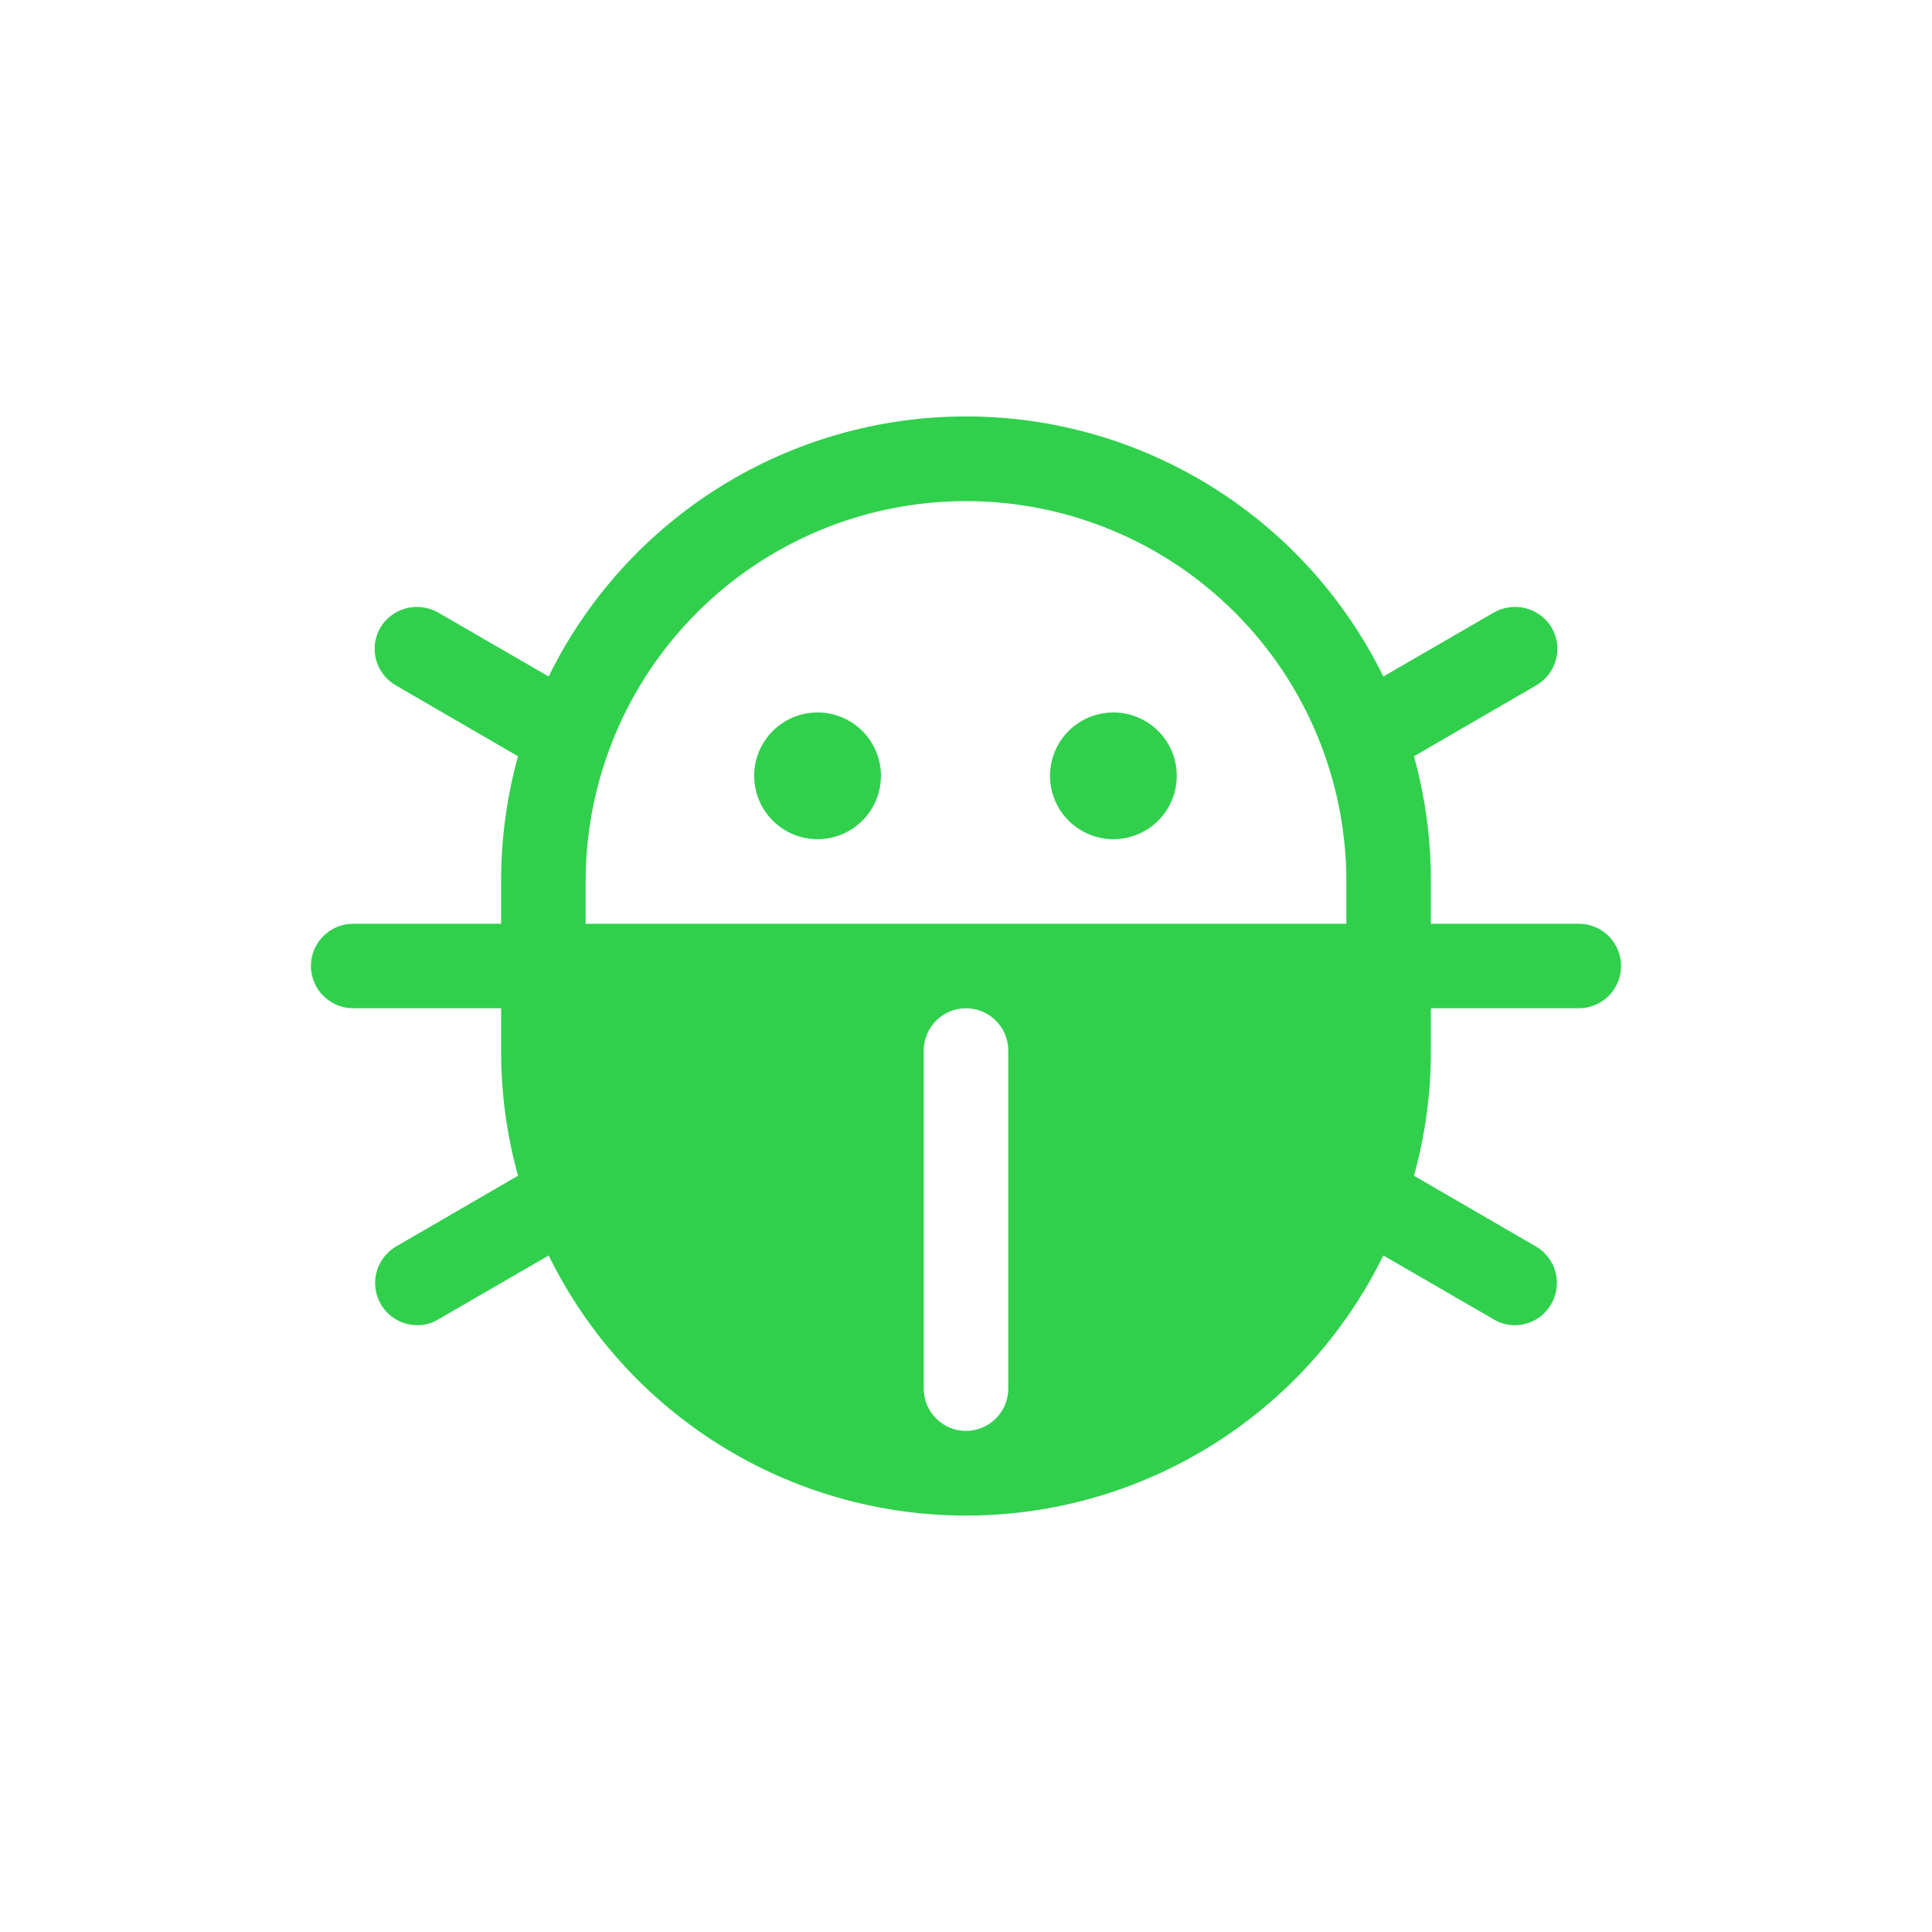 <svg width="80" height="80" viewBox="0 0 80 80" fill="none" xmlns="http://www.w3.org/2000/svg">
<path d="M48.728 32.125C48.728 32.644 48.574 33.152 48.286 33.583C47.997 34.015 47.587 34.352 47.108 34.55C46.628 34.749 46.1 34.801 45.591 34.7C45.082 34.598 44.614 34.348 44.247 33.981C43.88 33.614 43.63 33.146 43.529 32.637C43.427 32.128 43.479 31.6 43.678 31.12C43.877 30.641 44.213 30.231 44.645 29.942C45.076 29.654 45.584 29.5 46.103 29.5C46.799 29.5 47.467 29.777 47.959 30.269C48.452 30.761 48.728 31.429 48.728 32.125ZM33.853 29.5C33.334 29.5 32.826 29.654 32.395 29.942C31.963 30.231 31.627 30.641 31.428 31.12C31.229 31.6 31.177 32.128 31.279 32.637C31.38 33.146 31.63 33.614 31.997 33.981C32.364 34.348 32.832 34.598 33.341 34.7C33.85 34.801 34.378 34.749 34.858 34.55C35.337 34.352 35.747 34.015 36.036 33.583C36.324 33.152 36.478 32.644 36.478 32.125C36.478 31.429 36.202 30.761 35.709 30.269C35.217 29.777 34.549 29.5 33.853 29.5ZM67.125 40C67.125 40.464 66.941 40.909 66.612 41.237C66.284 41.566 65.839 41.75 65.375 41.75H59.25V43.5C59.253 45.252 59.018 46.996 58.55 48.684L63.603 51.616C63.934 51.81 64.192 52.107 64.337 52.461C64.482 52.816 64.507 53.209 64.408 53.579C64.308 53.949 64.09 54.276 63.787 54.511C63.483 54.745 63.111 54.873 62.728 54.875C62.42 54.877 62.117 54.794 61.853 54.634L57.281 51.987C55.696 55.219 53.236 57.941 50.181 59.844C47.127 61.748 43.599 62.757 40 62.757C36.401 62.757 32.873 61.748 29.819 59.844C26.764 57.941 24.304 55.219 22.719 51.987L18.147 54.634C17.883 54.794 17.58 54.877 17.272 54.875C16.889 54.873 16.517 54.745 16.213 54.511C15.91 54.276 15.692 53.949 15.592 53.579C15.493 53.209 15.518 52.816 15.663 52.461C15.809 52.107 16.066 51.81 16.397 51.616L21.45 48.684C20.982 46.996 20.747 45.252 20.75 43.5V41.75H14.625C14.161 41.75 13.716 41.566 13.388 41.237C13.059 40.909 12.875 40.464 12.875 40C12.875 39.536 13.059 39.091 13.388 38.763C13.716 38.434 14.161 38.25 14.625 38.25H20.75V36.5C20.747 34.748 20.982 33.004 21.45 31.316L16.397 28.384C15.994 28.155 15.698 27.775 15.575 27.328C15.452 26.881 15.512 26.403 15.741 26C15.978 25.599 16.363 25.308 16.814 25.189C17.264 25.071 17.743 25.134 18.147 25.366L22.719 28.012C24.304 24.781 26.764 22.059 29.819 20.156C32.873 18.252 36.401 17.243 40 17.243C43.599 17.243 47.127 18.252 50.181 20.156C53.236 22.059 55.696 24.781 57.281 28.012L61.853 25.366C62.257 25.134 62.736 25.071 63.186 25.189C63.637 25.308 64.022 25.599 64.259 26C64.488 26.403 64.548 26.881 64.425 27.328C64.302 27.775 64.006 28.155 63.603 28.384L58.55 31.316C59.018 33.004 59.253 34.748 59.25 36.5V38.25H65.375C65.839 38.25 66.284 38.434 66.612 38.763C66.941 39.091 67.125 39.536 67.125 40ZM41.75 43.5C41.75 43.036 41.566 42.591 41.237 42.263C40.909 41.934 40.464 41.75 40 41.75C39.536 41.75 39.091 41.934 38.763 42.263C38.434 42.591 38.25 43.036 38.25 43.5V57.5C38.25 57.964 38.434 58.409 38.763 58.737C39.091 59.066 39.536 59.25 40 59.25C40.464 59.25 40.909 59.066 41.237 58.737C41.566 58.409 41.75 57.964 41.75 57.5V43.5ZM55.75 36.5C55.75 32.323 54.091 28.317 51.137 25.363C48.183 22.409 44.177 20.75 40 20.75C35.823 20.75 31.817 22.409 28.863 25.363C25.909 28.317 24.25 32.323 24.25 36.5V38.25H55.75V36.5Z" fill="#30D04D"/>
</svg>
